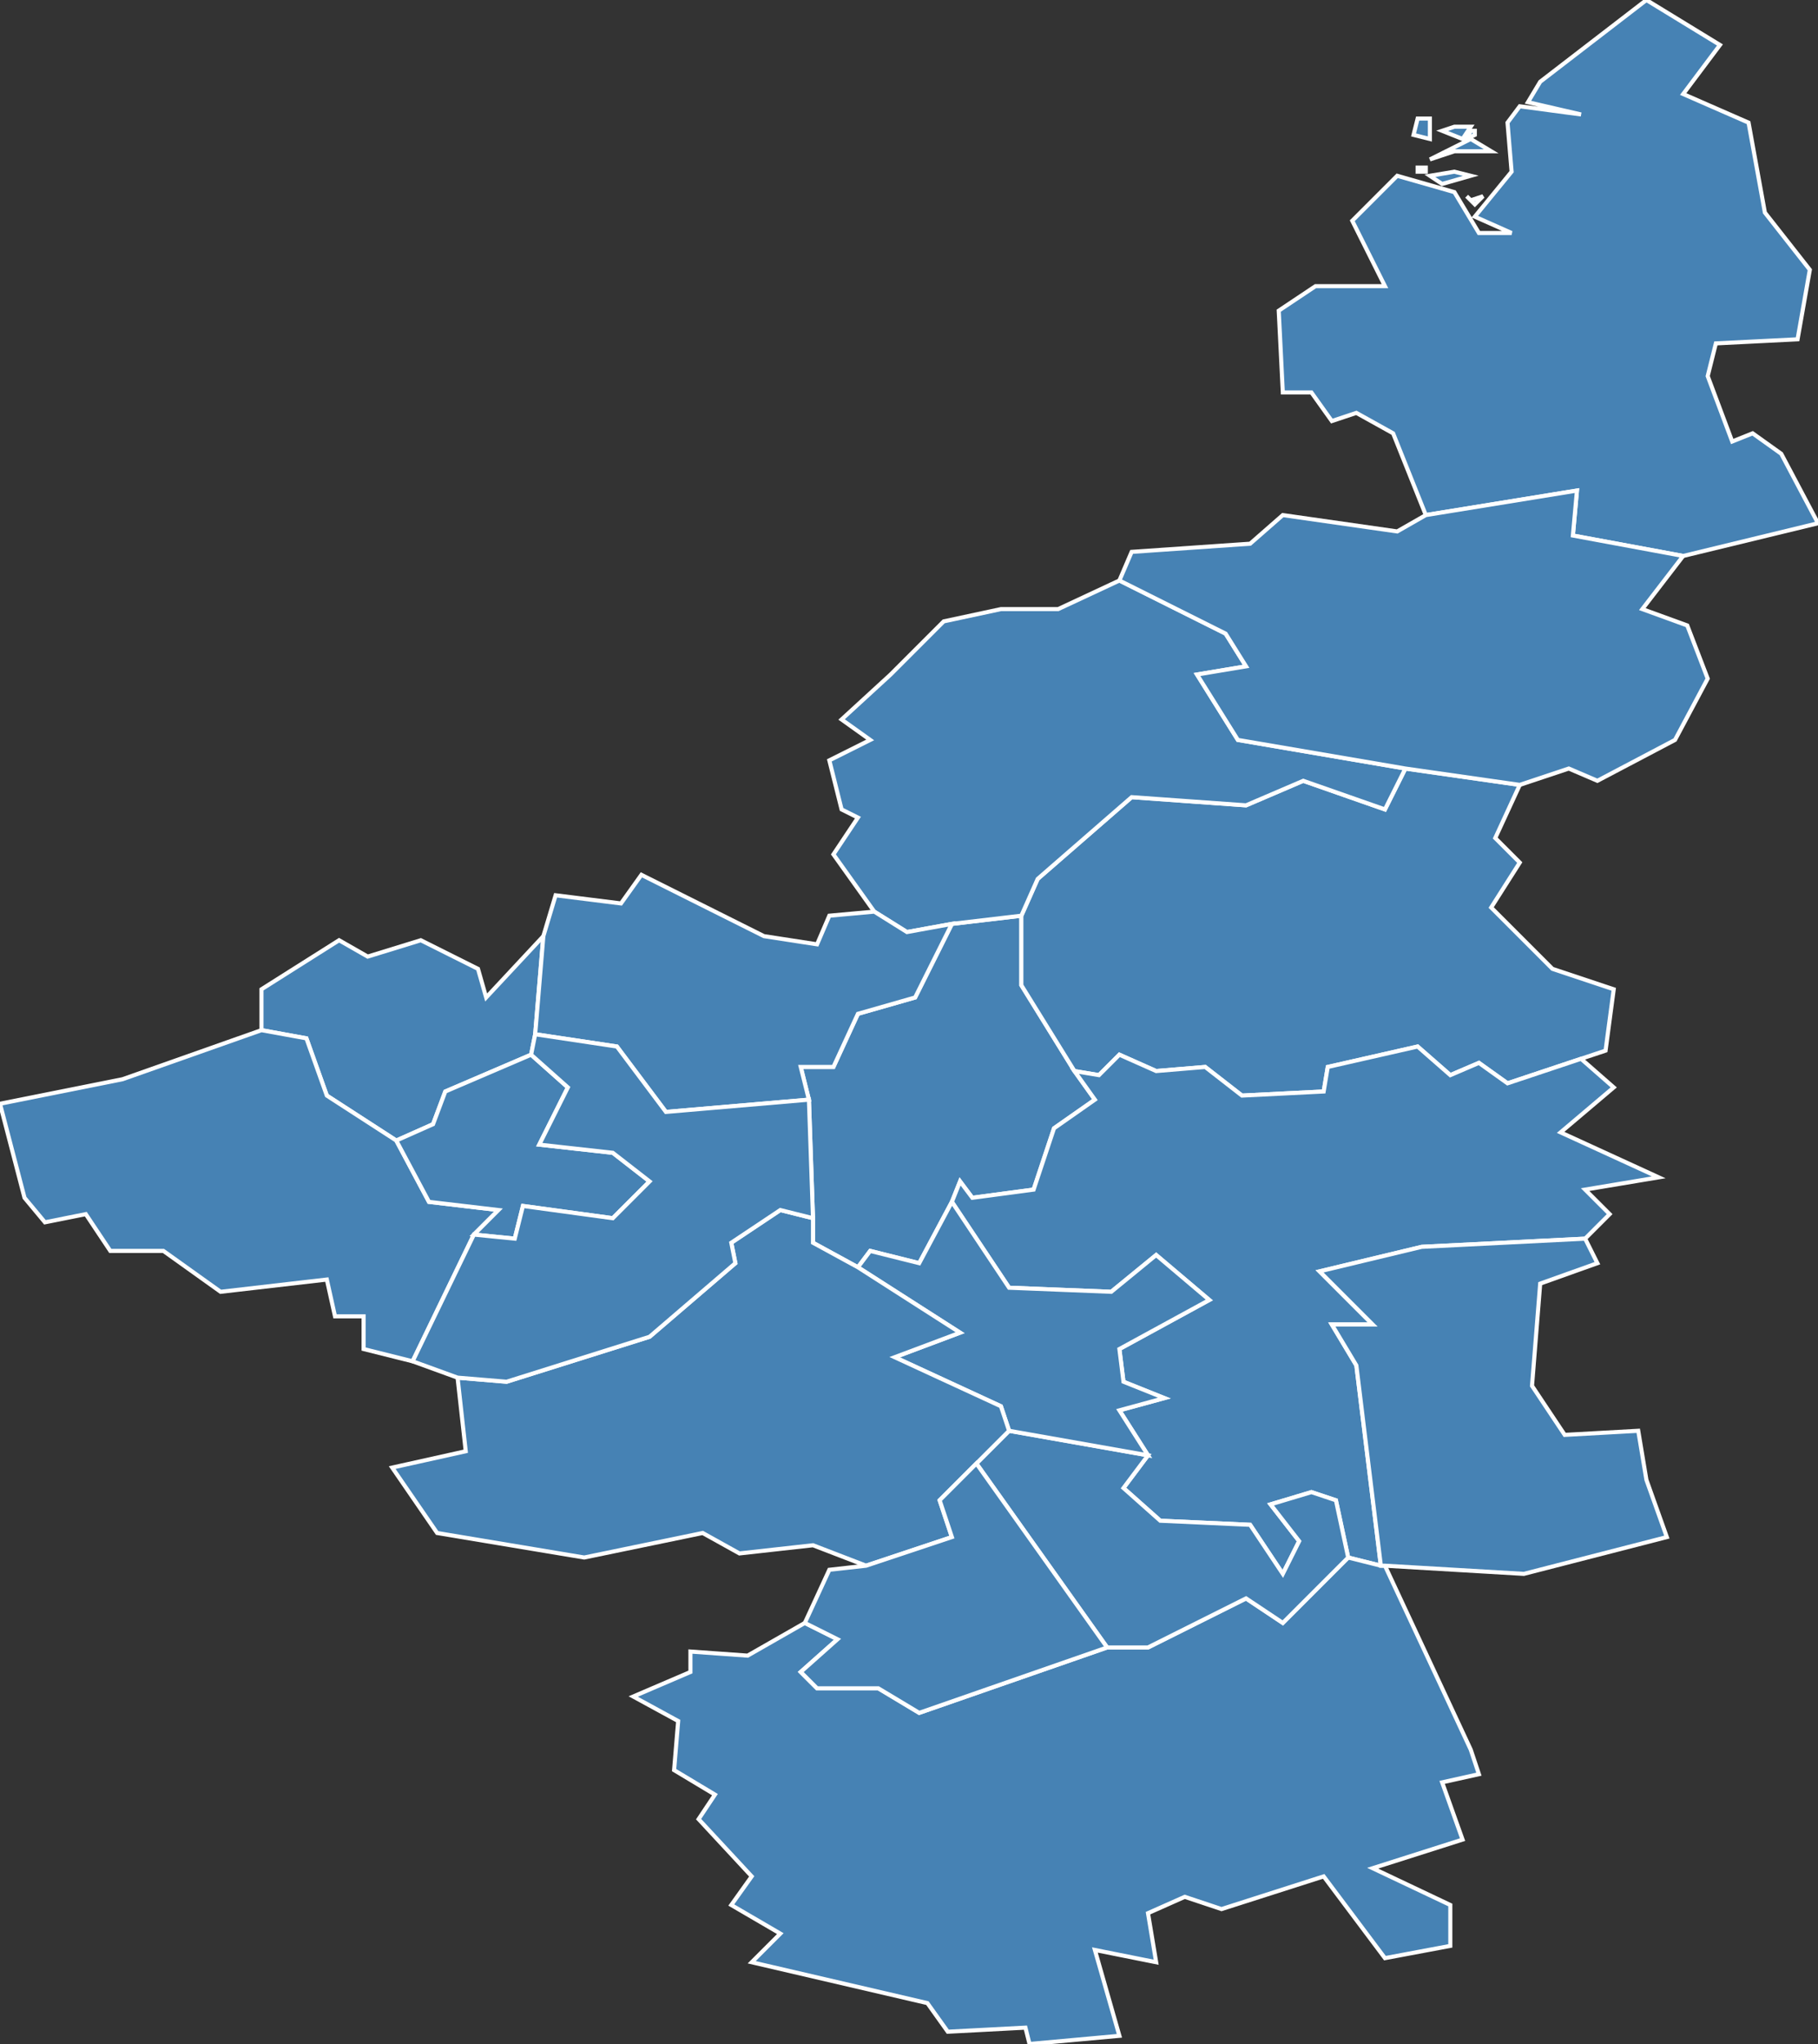 <?xml version="1.0" encoding="utf-8"?>
<svg version="1.1" id="svgmap" xmlns="http://www.w3.org/2000/svg" xmlns:xlink="http://www.w3.org/1999/xlink" x="0px" y="0px" width="100%" height="100%" viewBox="0 0 445 500">
<rect x="0" y="0" width="445" height="500" fill="#333333" stroke="none"/>
<polygon points="131,253 130,258 109,267 106,275 97,279 80,268 75,254 64,252 64,242 83,230 90,234 103,230 117,237 119,244 133,229 131,253" id="22008" class="commune" fill="steelblue" stroke-width="1" stroke="white" geotype="commune" geoname="Bobital" code_insee="22008" code_canton="2208"/><polygon points="11,299 6,293 0,270 30,264 64,252 75,254 80,268 97,279 105,294 122,296 116,302 101,333 89,330 89,322 82,322 80,313 54,316 40,306 27,306 21,297 11,299" id="22021" class="commune" fill="steelblue" stroke-width="1" stroke="white" geotype="commune" geoname="Brusvily" code_insee="22021" code_canton="2208"/><polygon points="233,294 225,309 213,306 210,310 199,304 199,298 198,269 196,261 204,261 210,248 224,244 233,226 250,224 250,241 263,262 268,269 258,276 253,291 238,293 235,289 233,294" id="22026" class="commune" fill="steelblue" stroke-width="1" stroke="white" geotype="commune" geoname="Calorguen" code_insee="22026" code_canton="2208"/><polygon points="263,262 250,241 250,224 254,215 277,195 305,197 319,191 339,198 344,188 372,192 366,205 372,211 365,222 380,237 395,242 393,257 387,259 369,265 362,260 355,263 347,256 325,261 324,267 304,268 295,261 283,262 274,258 269,263 263,262" id="22035" class="commune" fill="steelblue" stroke-width="1" stroke="white" geotype="commune" geoname="Champs-Géraux" code_insee="22035" code_canton="2208"/><polygon points="338,383 330,381 327,367 321,365 311,368 318,377 314,385 306,373 284,372 275,364 281,356 274,345 285,342 275,338 274,330 296,318 283,307 272,316 247,315 233,294 235,289 238,293 253,291 258,276 268,269 263,262 269,263 274,258 283,262 295,261 304,268 324,267 325,261 347,256 355,263 362,260 369,265 387,259 395,266 382,277 406,288 388,291 394,297 388,303 348,305 323,311 336,324 326,324 332,334 338,383" id="22056" class="commune" fill="steelblue" stroke-width="1" stroke="white" geotype="commune" geoname="Évran" code_insee="22056" code_canton="2208"/><polygon points="116,302 122,296 105,294 97,279 106,275 109,267 130,258 139,266 132,280 150,282 159,289 150,298 128,295 126,303 116,302" id="22082" class="commune" fill="steelblue" stroke-width="1" stroke="white" geotype="commune" geoname="Hinglé" code_insee="22082" code_canton="2208"/><polygon points="250,224 233,226 222,228 214,223 204,209 210,200 206,198 203,186 213,181 206,176 218,165 231,152 245,149 259,149 274,142 300,155 305,163 293,165 303,181 344,188 339,198 319,191 305,197 277,195 254,215 250,224" id="22118" class="commune" fill="steelblue" stroke-width="1" stroke="white" geotype="commune" geoname="Lanvallay" code_insee="22118" code_canton="2208"/><polygon points="359,34 360,32 361,32 361,33 359,34" id="22197" class="commune" fill="steelblue" stroke-width="1" stroke="white" geotype="commune" geoname="Pleudihen-sur-Rance" code_insee="22197" code_canton="2208"/><polygon points="347,42 347,41 349,41 349,42 347,42" id="22197" class="commune" fill="steelblue" stroke-width="1" stroke="white" geotype="commune" geoname="Pleudihen-sur-Rance" code_insee="22197" code_canton="2208"/><polygon points="350,39 360,34 365,37 356,37 350,39" id="22197" class="commune" fill="steelblue" stroke-width="1" stroke="white" geotype="commune" geoname="Pleudihen-sur-Rance" code_insee="22197" code_canton="2208"/><polygon points="350,43 356,42 360,43 353,45 350,43" id="22197" class="commune" fill="steelblue" stroke-width="1" stroke="white" geotype="commune" geoname="Pleudihen-sur-Rance" code_insee="22197" code_canton="2208"/><polygon points="353,32 356,31 360,31 358,34 353,32" id="22197" class="commune" fill="steelblue" stroke-width="1" stroke="white" geotype="commune" geoname="Pleudihen-sur-Rance" code_insee="22197" code_canton="2208"/><polygon points="359,48 360,49 363,48 361,50 359,48" id="22197" class="commune" fill="steelblue" stroke-width="1" stroke="white" geotype="commune" geoname="Pleudihen-sur-Rance" code_insee="22197" code_canton="2208"/><polygon points="321,96 314,96 313,76 322,70 339,70 331,54 342,43 356,47 362,57 370,57 361,53 370,42 369,30 372,26 387,28 374,25 377,20 403,0 421,11 412,23 428,30 432,52 443,66 440,83 420,84 418,92 424,108 429,106 436,111 445,128 412,136 385,131 386,120 349,126 341,106 332,101 326,103 321,96" id="22197" class="commune" fill="steelblue" stroke-width="1" stroke="white" geotype="commune" geoname="Pleudihen-sur-Rance" code_insee="22197" code_canton="2208"/><polygon points="346,33 347,29 350,29 350,34 346,33" id="22197" class="commune" fill="steelblue" stroke-width="1" stroke="white" geotype="commune" geoname="Pleudihen-sur-Rance" code_insee="22197" code_canton="2208"/><polygon points="330,381 338,383 339,383 360,428 362,434 353,436 358,450 336,457 355,466 355,476 339,479 324,459 299,467 290,464 281,468 283,480 268,477 274,498 252,500 251,496 232,497 227,490 184,480 191,473 179,466 184,459 171,445 175,439 165,433 166,421 155,415 169,409 169,404 183,405 197,397 205,401 196,409 200,413 215,413 225,419 271,403 281,403 305,391 314,397 330,381" id="22208" class="commune" fill="steelblue" stroke-width="1" stroke="white" geotype="commune" geoname="Plouasne" code_insee="22208" code_canton="2208"/><polygon points="281,356 275,364 284,372 306,373 314,385 318,377 311,368 321,365 327,367 330,381 314,397 305,391 281,403 271,403 239,358 247,350 281,356" id="22263" class="commune" fill="steelblue" stroke-width="1" stroke="white" geotype="commune" geoname="Quiou" code_insee="22263" code_canton="2208"/><polygon points="210,310 213,306 225,309 233,294 247,315 272,316 283,307 296,318 274,330 275,338 285,342 274,345 281,356 247,350 245,344 219,332 235,326 210,310" id="22274" class="commune" fill="steelblue" stroke-width="1" stroke="white" geotype="commune" geoname="Saint-André-des-Eaux" code_insee="22274" code_canton="2208"/><polygon points="198,269 163,272 151,256 131,253 133,229 136,219 152,221 157,214 187,229 200,231 203,224 214,223 222,228 233,226 224,244 210,248 204,261 196,261 198,269" id="22280" class="commune" fill="steelblue" stroke-width="1" stroke="white" geotype="commune" geoname="Saint-Carné" code_insee="22280" code_canton="2208"/><polygon points="274,142 277,135 306,133 314,126 342,130 349,126 386,120 385,131 412,136 402,149 413,153 418,166 410,181 391,191 384,188 372,192 344,188 303,181 293,165 305,163 300,155 274,142" id="22299" class="commune" fill="steelblue" stroke-width="1" stroke="white" geotype="commune" geoname="Saint-Hélen" code_insee="22299" code_canton="2208"/><polygon points="339,383 338,383 332,334 326,324 336,324 323,311 348,305 388,303 391,309 377,314 375,339 383,351 401,350 403,362 408,376 373,385 339,383" id="22306" class="commune" fill="steelblue" stroke-width="1" stroke="white" geotype="commune" geoname="Saint-Judoce" code_insee="22306" code_canton="2208"/><polygon points="107,375 96,359 114,355 112,337 124,338 159,327 180,309 179,304 191,296 199,298 199,304 210,310 235,326 219,332 245,344 247,350 239,358 230,367 233,376 212,383 199,378 181,380 172,375 143,381 107,375" id="22308" class="commune" fill="steelblue" stroke-width="1" stroke="white" geotype="commune" geoname="Saint-Juvat" code_insee="22308" code_canton="2208"/><polygon points="197,397 203,384 212,383 233,376 230,367 239,358 271,403 225,419 215,413 200,413 196,409 205,401 197,397" id="22352" class="commune" fill="steelblue" stroke-width="1" stroke="white" geotype="commune" geoname="Tréfumel" code_insee="22352" code_canton="2208"/><polygon points="130,258 131,253 151,256 163,272 198,269 199,298 191,296 179,304 180,309 159,327 124,338 112,337 101,333 116,302 126,303 128,295 150,298 159,289 150,282 132,280 139,266 130,258" id="22380" class="commune" fill="steelblue" stroke-width="1" stroke="white" geotype="commune" geoname="Trévron" code_insee="22380" code_canton="2208"/></svg>